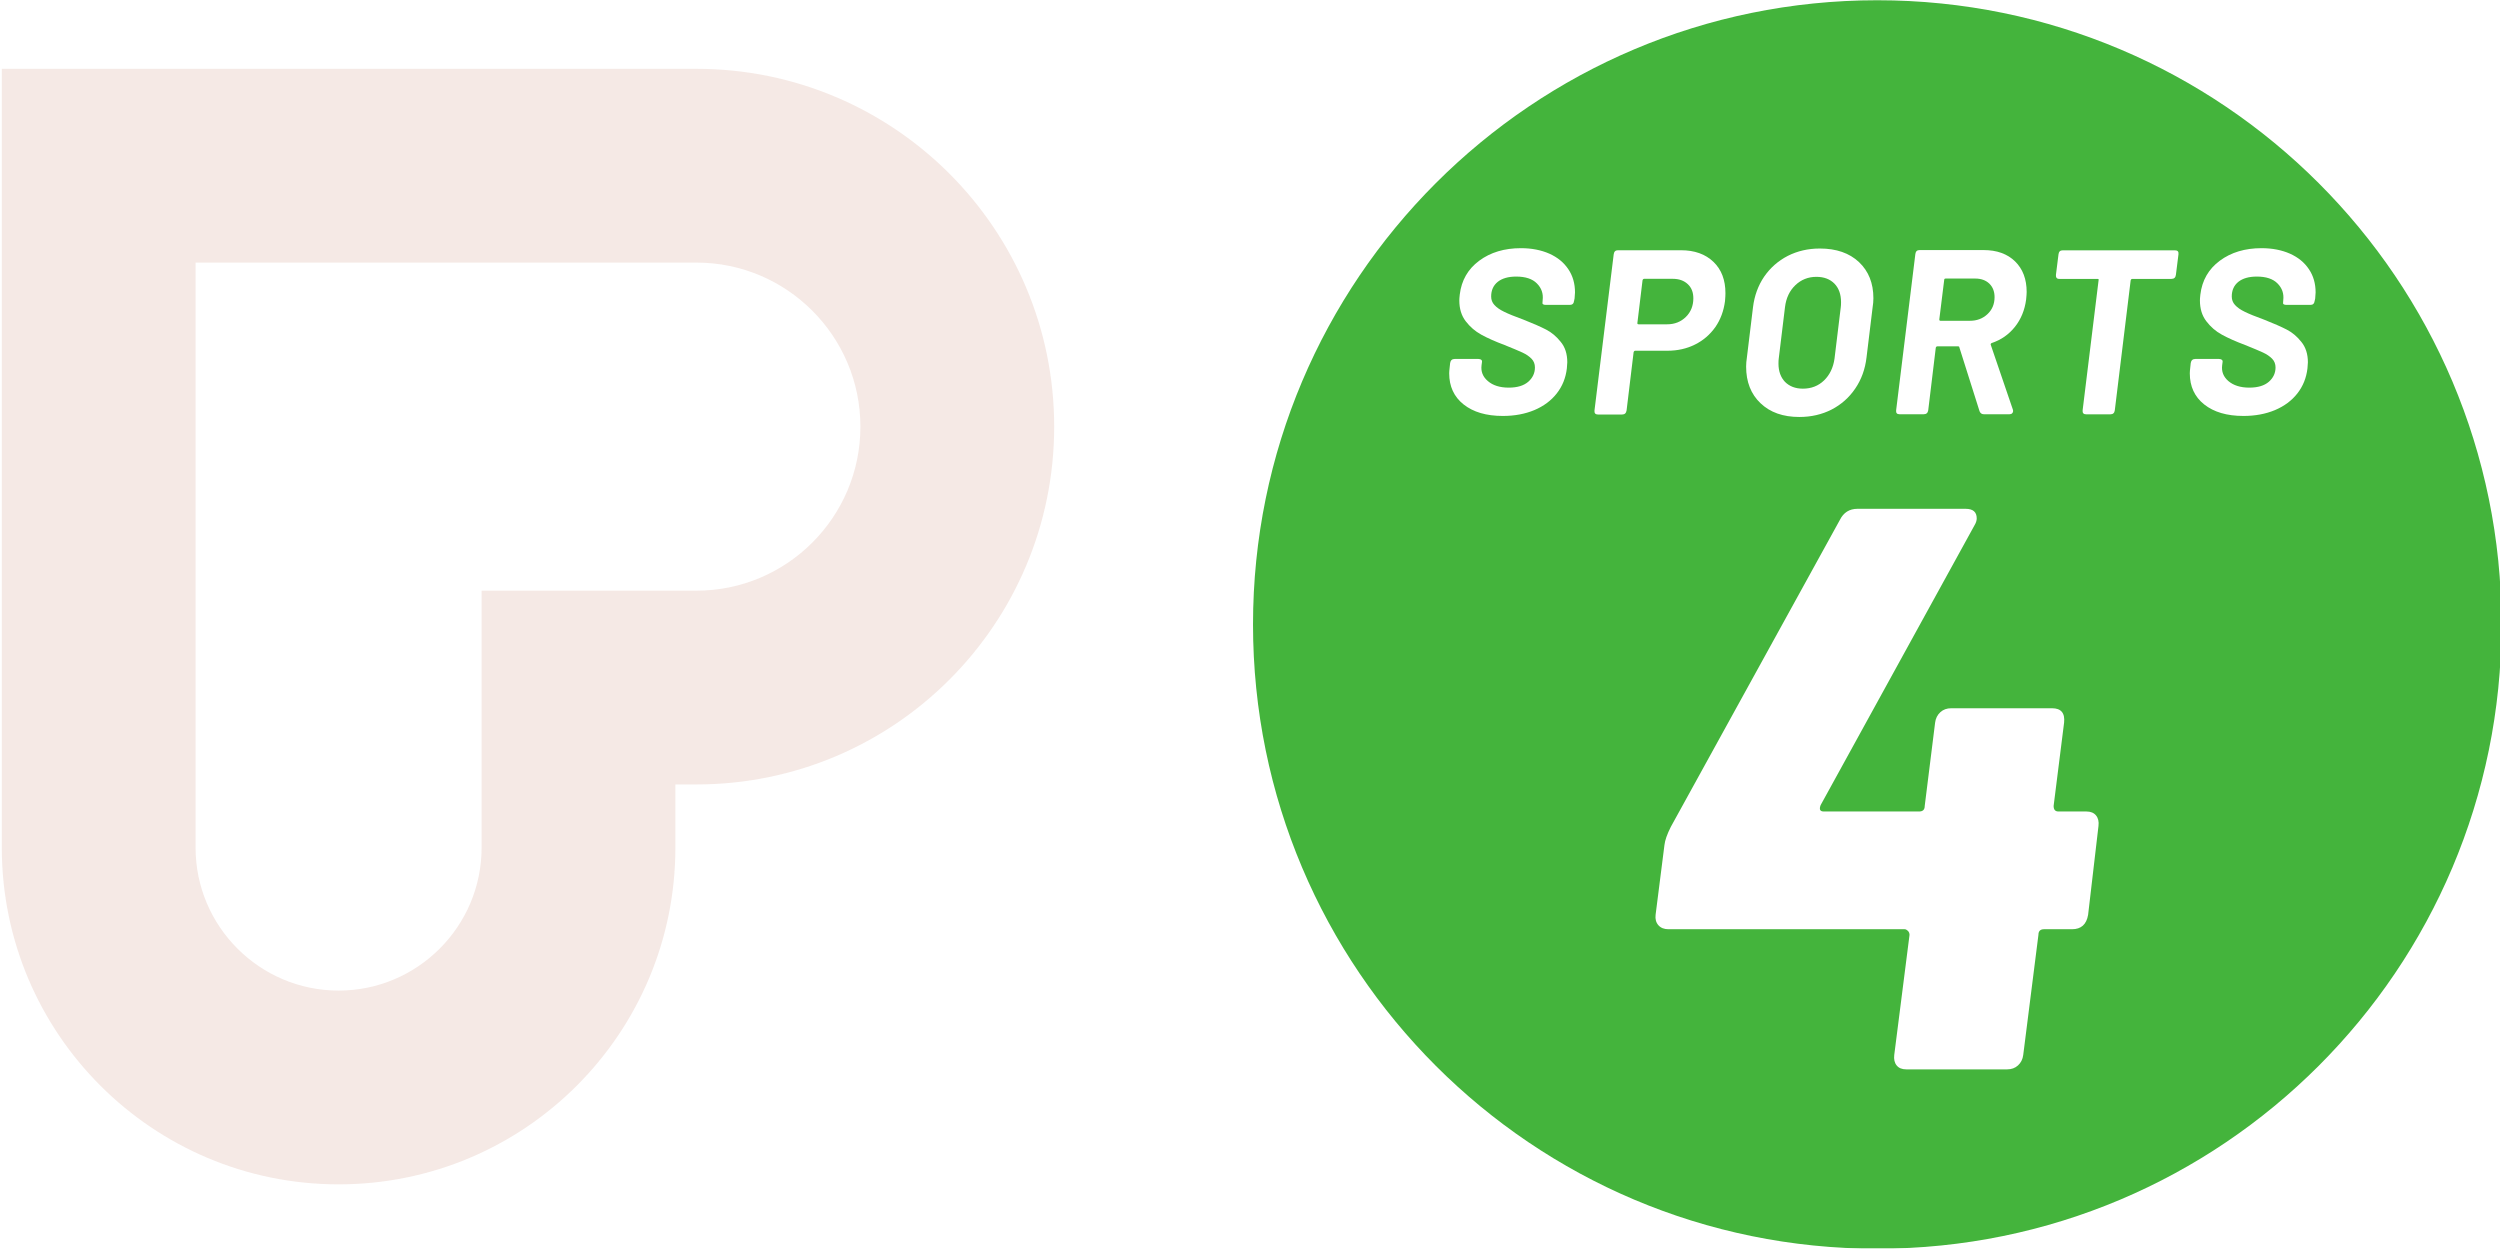 <svg width="211.67mm" height="105.71mm" version="1.1" viewBox="0 0 211.67 105.71" xmlns="http://www.w3.org/2000/svg">
 <defs>
  <clipPath id="b">
   <path d="m581.53 134.36h49.957v16.001h-49.957z"/>
  </clipPath>
  <filter id="a" x="-2.2491e-5" y="-4.5036e-5" width="1" height="1" color-interpolation-filters="sRGB">
   <feGaussianBlur stdDeviation="0"/>
  </filter>
 </defs>
 <g transform="translate(37.798 -97.578)">
  <g transform="matrix(7.266 0 0 -7.266 -4405.5 1186.7)" filter="url(#a)" opacity=".996">
   <g clip-path="url(#b)">
    <g transform="translate(609.23 143.01)">
     <path d="m0 0h-2.503v-2.994c0-0.919-0.748-1.666-1.666-1.666-0.919 0-1.667 0.747-1.667 1.666v6.817h5.836c1.054 0 1.911-0.858 1.911-1.912s-0.857-1.911-1.911-1.911m0 6.081h-8.094v-9.075c0-2.167 1.757-3.924 3.925-3.924 2.167 0 3.924 1.757 3.924 3.924v0.736h0.245c2.303 0 4.169 1.866 4.169 4.169s-1.866 4.17-4.169 4.17" fill="#f5e9e5"/>
    </g>
    <g transform="translate(622.99 149.89)">
     <path d="m0 0c-4.017 0-7.274-3.257-7.274-7.274s3.257-7.274 7.274-7.274 7.274 3.257 7.274 7.274-3.257 7.274-7.274 7.274" fill="#43b43b"/>
    </g>
    <g transform="translate(618.17 145.18)">
     <path d="m0 0c-0.112 0.089-0.168 0.21-0.168 0.363 0 0.016 2e-3 0.041 6e-3 0.074l5e-3 0.046c5e-3 0.031 0.023 0.047 0.052 0.047h0.278c0.015 0 0.026-4e-3 0.033-0.01s0.01-0.015 8e-3 -0.026l-5e-3 -0.038c-9e-3 -0.073 0.015-0.134 0.074-0.184 0.058-0.05 0.139-0.076 0.243-0.076 0.1 0 0.175 0.023 0.228 0.069 0.051 0.045 0.077 0.101 0.077 0.166 0 0.04-0.013 0.074-0.039 0.101-0.027 0.028-0.062 0.052-0.107 0.073-0.044 0.02-0.114 0.05-0.209 0.088-0.107 0.04-0.197 0.08-0.268 0.119-0.072 0.039-0.133 0.092-0.183 0.157-0.051 0.066-0.075 0.147-0.075 0.243 0 0.013 1e-3 0.035 5e-3 0.068 0.02 0.166 0.095 0.297 0.227 0.395 0.131 0.097 0.293 0.146 0.486 0.146 0.125 0 0.236-0.022 0.331-0.064 0.096-0.043 0.169-0.103 0.221-0.181 0.052-0.077 0.078-0.167 0.078-0.271 0-0.015-2e-3 -0.038-5e-3 -0.071l-6e-3 -0.027c-3e-3 -0.031-0.02-0.047-0.049-0.047h-0.278c-0.031 0-0.045 9e-3 -0.041 0.027l2e-3 0.028c9e-3 0.076-0.013 0.141-0.067 0.195-0.053 0.054-0.134 0.08-0.241 0.08-0.091 0-0.163-0.02-0.215-0.061-0.051-0.041-0.077-0.098-0.077-0.171 0-0.038 0.012-0.071 0.038-0.099 0.025-0.028 0.063-0.055 0.113-0.079 0.05-0.025 0.125-0.055 0.226-0.092 0.114-0.045 0.202-0.084 0.264-0.116s0.119-0.079 0.169-0.142c0.052-0.062 0.077-0.142 0.077-0.239 0-0.014-2e-3 -0.038-5e-3 -0.071-0.013-0.111-0.052-0.208-0.118-0.292-0.065-0.083-0.152-0.148-0.261-0.194-0.108-0.045-0.23-0.068-0.367-0.068-0.193 0-0.345 0.045-0.457 0.134" fill="#fff"/>
    </g>
    <g transform="translate(620.76 146.2)">
     <path d="m0 0c0.058 0.057 0.087 0.13 0.087 0.217 0 0.069-0.021 0.124-0.065 0.165s-0.102 0.062-0.175 0.062h-0.333c-9e-3 0-0.015-6e-3 -0.019-0.017l-0.06-0.497c-2e-3 -0.01 3e-3 -0.016 0.014-0.016h0.333c0.087 0 0.16 0.029 0.218 0.086m0.321 0.642c0.094-0.09 0.14-0.212 0.14-0.365 0-0.018-1e-3 -0.049-5e-3 -0.093-0.015-0.114-0.052-0.215-0.113-0.303-0.062-0.087-0.14-0.155-0.237-0.203-0.096-0.048-0.203-0.072-0.322-0.072h-0.374c-9e-3 0-0.015-6e-3 -0.019-0.017l-0.082-0.679c-5e-3 -0.031-0.022-0.047-0.051-0.047h-0.284c-0.029 0-0.042 0.016-0.039 0.047l0.224 1.82c4e-3 0.031 0.02 0.047 0.049 0.047h0.735c0.158 0 0.284-0.045 0.378-0.135" fill="#fff"/>
    </g>
    <g transform="translate(622.37 145.46)">
     <path d="m0 0c0.066 0.064 0.107 0.148 0.122 0.254l0.073 0.6c2e-3 0.013 3e-3 0.032 3e-3 0.058 0 0.091-0.026 0.163-0.076 0.215-0.052 0.053-0.122 0.08-0.211 0.08-0.096 0-0.178-0.033-0.245-0.097-0.068-0.065-0.108-0.15-0.121-0.256l-0.073-0.6c-2e-3 -0.013-3e-3 -0.032-3e-3 -0.058 0-0.089 0.026-0.16 0.076-0.213 0.052-0.052 0.121-0.079 0.208-0.079 0.098 0 0.181 0.032 0.247 0.096m-0.74-0.266c-0.112 0.106-0.168 0.249-0.168 0.427 0 0.033 3e-3 0.068 9e-3 0.107l0.071 0.584c0.016 0.134 0.06 0.254 0.13 0.357 0.072 0.104 0.163 0.184 0.275 0.242 0.112 0.057 0.237 0.086 0.375 0.086 0.191 0 0.343-0.053 0.455-0.158 0.112-0.106 0.168-0.246 0.168-0.421 0-0.034-3e-3 -0.07-9e-3 -0.106l-0.071-0.584c-0.016-0.137-0.06-0.258-0.131-0.362-0.071-0.105-0.162-0.186-0.275-0.245-0.113-0.058-0.239-0.087-0.377-0.087-0.189 0-0.34 0.053-0.452 0.16" fill="#fff"/>
    </g>
    <g transform="translate(623.77 146.63)">
     <path d="m0 0-0.057-0.459c0-0.01 4e-3 -0.016 0.013-0.016h0.344c0.082 0 0.15 0.026 0.205 0.078s0.082 0.118 0.082 0.198c0 0.065-0.021 0.118-0.061 0.157-0.041 0.039-0.096 0.059-0.163 0.059h-0.347c-0.011 0-0.016-6e-3 -0.016-0.017m0.412-1.529-0.235 0.743c0 9e-3 -5e-3 0.013-0.016 0.013h-0.24c-9e-3 0-0.016-5e-3 -0.019-0.016l-0.088-0.729c-5e-3 -0.031-0.022-0.046-0.052-0.046h-0.283c-0.03 0-0.042 0.015-0.039 0.046l0.224 1.821c4e-3 0.031 0.02 0.046 0.049 0.046h0.746c0.154 0 0.277-0.044 0.367-0.132s0.135-0.207 0.135-0.356c0-0.018-2e-3 -0.047-6e-3 -0.087-0.016-0.124-0.06-0.231-0.131-0.32s-0.161-0.152-0.27-0.188c-5e-3 -2e-3 -9e-3 -5e-3 -0.011-0.01-2e-3 -4e-3 -2e-3 -8e-3 0-0.012l0.257-0.753c2e-3 -4e-3 3e-3 -0.011 3e-3 -0.02s-4e-3 -0.017-0.011-0.024c-8e-3 -8e-3 -0.018-0.011-0.03-0.011h-0.301c-0.023 0-0.04 0.012-0.049 0.035" fill="#fff"/>
    </g>
    <g transform="translate(626.5 146.93)">
     <path d="m0 0-0.03-0.24c-4e-3 -0.031-0.021-0.047-0.052-0.047h-0.456c-9e-3 0-0.015-5e-3 -0.019-0.016l-0.185-1.515c-4e-3 -0.031-0.021-0.047-0.052-0.047h-0.282c-0.031 0-0.044 0.016-0.041 0.047l0.186 1.515c4e-3 0.011-1e-3 0.016-0.013 0.016h-0.445c-0.015 0-0.026 4e-3 -0.032 0.013-6e-3 8e-3 -8e-3 0.019-7e-3 0.034l0.03 0.24c4e-3 0.031 0.02 0.046 0.049 0.046h1.308c0.031 0 0.045-0.015 0.041-0.046" fill="#fff"/>
    </g>
    <g transform="translate(626.8 145.18)">
     <path d="m0 0c-0.112 0.089-0.168 0.21-0.168 0.363 0 0.016 2e-3 0.041 6e-3 0.074l5e-3 0.046c5e-3 0.031 0.023 0.047 0.052 0.047h0.278c0.015 0 0.026-4e-3 0.033-0.01s0.01-0.015 8e-3 -0.026l-5e-3 -0.038c-9e-3 -0.073 0.015-0.134 0.073-0.184 0.059-0.05 0.14-0.076 0.243-0.076 0.101 0 0.176 0.023 0.229 0.069 0.051 0.045 0.077 0.101 0.077 0.166 0 0.04-0.013 0.074-0.039 0.101-0.027 0.028-0.062 0.052-0.107 0.073-0.044 0.02-0.114 0.05-0.209 0.088-0.107 0.04-0.197 0.08-0.268 0.119-0.073 0.039-0.133 0.092-0.183 0.157-0.051 0.066-0.075 0.147-0.075 0.243 0 0.013 1e-3 0.035 5e-3 0.068 0.02 0.166 0.095 0.297 0.227 0.395 0.131 0.097 0.293 0.146 0.486 0.146 0.125 0 0.236-0.022 0.331-0.064 0.096-0.043 0.169-0.103 0.221-0.181 0.052-0.077 0.078-0.167 0.078-0.271 0-0.015-2e-3 -0.038-5e-3 -0.071l-6e-3 -0.027c-4e-3 -0.031-0.02-0.047-0.049-0.047h-0.278c-0.031 0-0.045 9e-3 -0.041 0.027l2e-3 0.028c9e-3 0.076-0.013 0.141-0.067 0.195-0.053 0.054-0.134 0.08-0.241 0.08-0.091 0-0.163-0.02-0.215-0.061-0.051-0.041-0.077-0.098-0.077-0.171 0-0.038 0.012-0.071 0.038-0.099 0.025-0.028 0.063-0.055 0.113-0.079 0.05-0.025 0.125-0.055 0.226-0.092 0.114-0.045 0.202-0.084 0.264-0.116s0.119-0.079 0.169-0.142c0.051-0.062 0.077-0.142 0.077-0.239 0-0.014-2e-3 -0.038-5e-3 -0.071-0.013-0.111-0.052-0.208-0.118-0.292-0.065-0.083-0.152-0.148-0.261-0.194-0.108-0.045-0.23-0.068-0.367-0.068-0.193 0-0.345 0.045-0.457 0.134" fill="#fff"/>
    </g>
    <g transform="translate(625.54 140.39)">
     <path d="m0 0c0.025-0.031 0.034-0.072 0.028-0.121l-0.121-1.036c-0.019-0.112-0.081-0.168-0.187-0.168h-0.327c-0.043 0-0.065-0.022-0.065-0.066l-0.177-1.399c-6e-3 -0.05-0.027-0.091-0.061-0.122s-0.076-0.046-0.126-0.046h-1.176c-0.05 0-0.087 0.015-0.112 0.046s-0.034 0.072-0.028 0.122l0.178 1.399c0 0.019-7e-3 0.035-0.019 0.047-0.013 0.012-0.025 0.019-0.037 0.019h-2.753c-0.05 0-0.089 0.015-0.117 0.046-0.028 0.032-0.039 0.072-0.033 0.122l0.103 0.812c6e-3 0.056 0.031 0.127 0.075 0.214l1.969 3.575c0.043 0.087 0.112 0.13 0.205 0.13h1.26c0.087 0 0.13-0.037 0.13-0.112 0-0.025-9e-3 -0.053-0.028-0.084l-1.791-3.257c-0.019-0.05-7e-3 -0.074 0.037-0.074h1.111c0.043 0 0.065 0.021 0.065 0.065l0.121 0.97c6e-3 0.05 0.027 0.091 0.061 0.122s0.076 0.046 0.126 0.046h1.176c0.105 0 0.152-0.056 0.14-0.168l-0.122-0.97c0-0.044 0.019-0.065 0.056-0.065h0.327c0.05 0 0.087-0.016 0.112-0.047" fill="#fff"/>
    </g>
   </g>
  </g>
 </g>
</svg>
